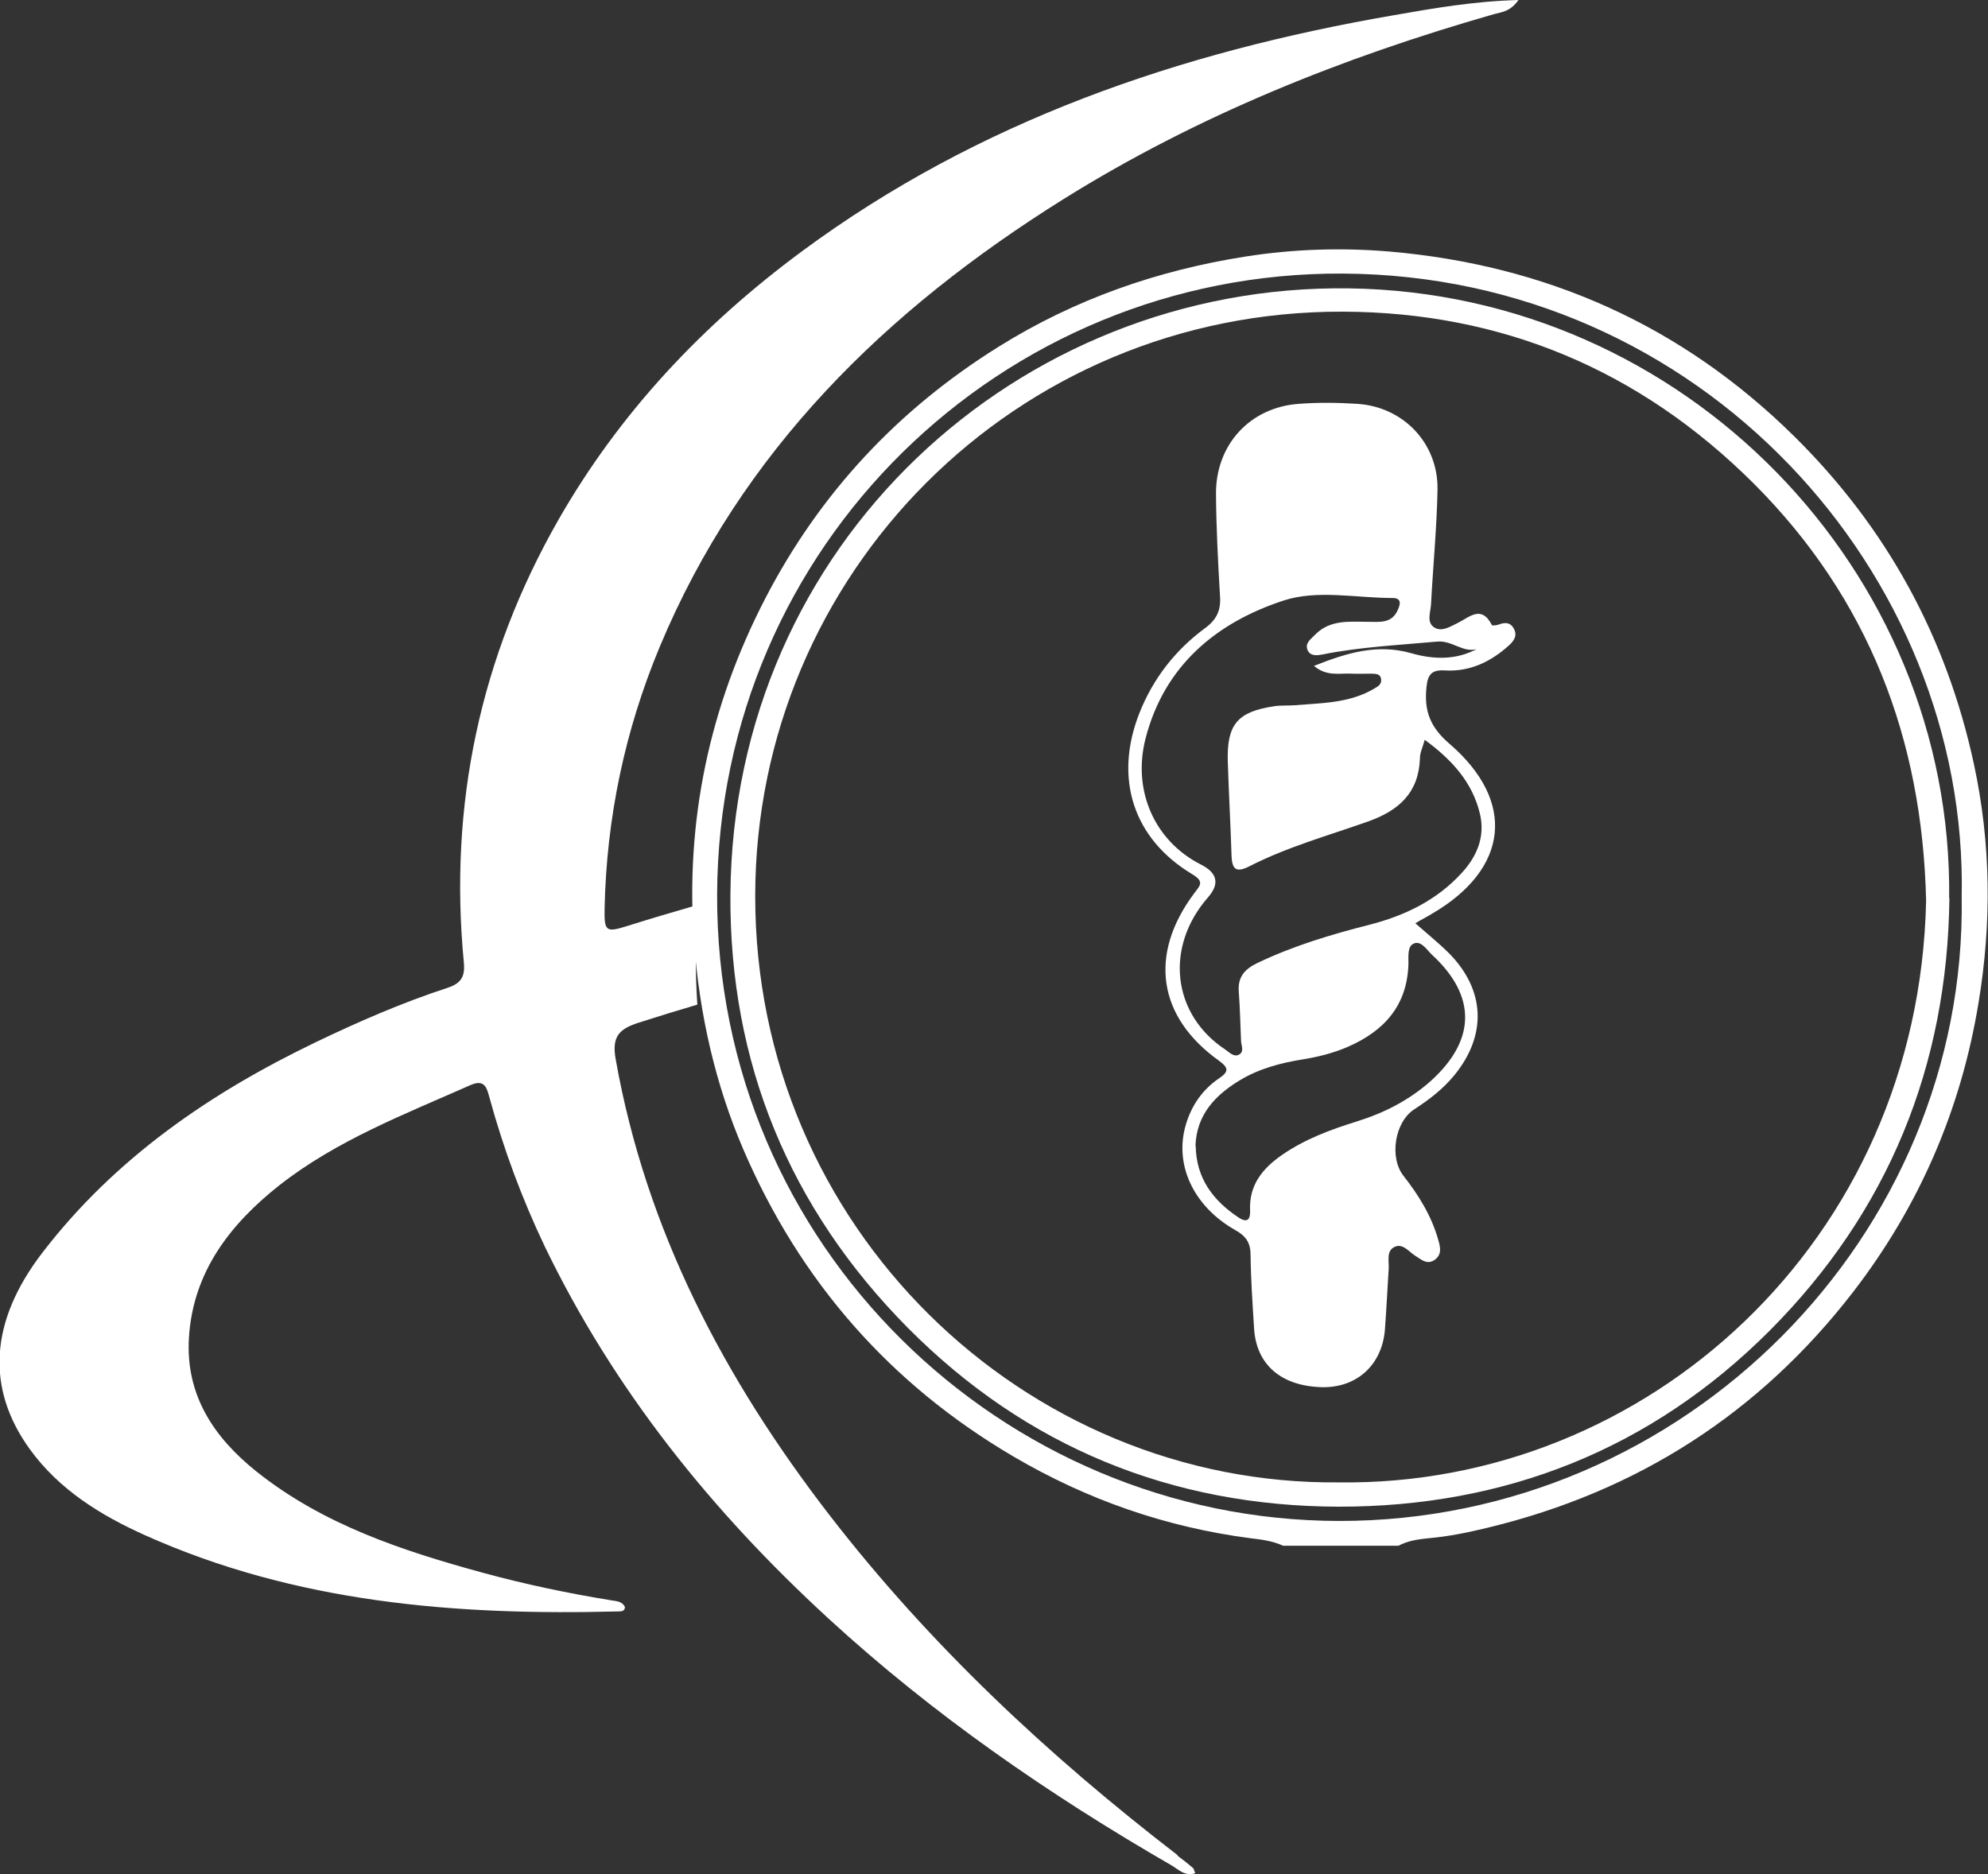 <?xml version="1.0" encoding="UTF-8"?>
<svg id="Camada_2" data-name="Camada 2" xmlns="http://www.w3.org/2000/svg" viewBox="0 0 79.34 74.81">
  <rect x="0" y="0" width="79.34" height="74.81" fill="#333333" stroke="none"/>
  <defs>
    <style>
      .cls-1 {
        fill: #fff;
        stroke-width: 0px;
      }
    </style>
  </defs>
  <g id="Layer_1" data-name="Layer 1">
    <g>
      <path class="cls-1" d="m51.21,61.7c-.41-.19-.86-.25-1.3-.3-3.38-.44-6.53-1.54-9.46-3.26-4.94-2.9-8.52-7-10.78-12.25-1.13-2.63-1.75-5.4-1.97-8.26-.36-4.85.61-9.42,2.83-13.72,2.18-4.22,5.31-7.57,9.34-10.08,3.03-1.89,6.33-3.04,9.84-3.59,1.9-.3,3.83-.36,5.74-.2,6.25.54,11.66,2.94,16.15,7.37,3.7,3.65,6.09,8.03,7.18,13.1.68,3.16.71,6.34.18,9.53-.7,4.25-2.36,8.09-4.98,11.5-3.75,4.87-8.64,8-14.61,9.44-.78.19-1.56.35-2.36.42-.41.04-.83.1-1.2.3h-4.61Zm27.08-25.9c.27-12.91-10.4-24.81-24.71-24.88-13.6-.07-24.9,10.84-24.96,24.77-.06,14.06,11.41,25,24.81,25.02,13.8.02,25.07-11.38,24.86-24.91Z"/>
      <path class="cls-1" d="m77.8,35.85c-.08,6.71-2.44,12.51-7.17,17.26-4.73,4.74-10.57,7.04-17.22,7.03-6.65-.02-12.45-2.38-17.17-7.13-4.74-4.78-7.13-10.6-7.09-17.3.1-14.02,11.5-24.38,24.68-24.2,13.41.18,24.11,11.27,23.96,24.34Zm-24.38,23.32c12.26.17,23.16-9.59,23.45-23.22-.15-6.45-2.29-12.07-6.9-16.67-4.53-4.51-10.03-6.82-16.38-6.84-13.07-.04-23.43,10.48-23.45,23.3-.02,13.27,10.77,23.55,23.29,23.43Z"/>
      <path class="cls-1" d="m47.01,74.06c-5.17-3.98-9.91-8.41-13.91-13.59-4.19-5.43-7.32-11.36-8.53-18.2-.16-.91.15-1.2.92-1.45.78-.25,1.56-.49,2.34-.72-.09-1.38-.08-2.71.01-3.98-.93.27-1.85.54-2.77.83-.89.28-.96.25-.94-.72.08-3.6.81-7.07,2.19-10.39,3.27-7.85,9.05-13.47,16.12-17.89,5.35-3.34,11.15-5.66,17.2-7.39.3-.08.64-.1.96-.56-1.79.05-3.39.33-4.99.61-8.52,1.47-16.55,4.21-23.59,9.41-3.97,2.93-7.29,6.45-9.74,10.74-3.12,5.47-4.37,11.37-3.77,17.64.06.59-.11.85-.65,1.03-1.81.59-3.55,1.35-5.26,2.17-4.22,2.03-8.01,4.63-10.9,8.39-2.11,2.74-2.28,5.42-.5,7.87,1.17,1.61,2.83,2.63,4.59,3.42,6.02,2.7,12.41,3.21,18.9,3.04.1,0,.25,0,.25-.18-.11-.22-.33-.23-.53-.26-1.73-.28-3.44-.64-5.13-1.1-3.22-.88-6.38-1.92-9.04-4.04-1.69-1.35-2.84-3.04-2.7-5.34.16-2.64,1.66-4.55,3.61-6.09,2.28-1.79,4.99-2.83,7.63-4,.58-.25.65.13.76.52.56,2.04,1.29,4.01,2.2,5.92,2.76,5.72,6.65,10.56,11.32,14.85,4.18,3.84,8.8,7.03,13.7,9.86.27.16.54.45.94.31-.04-.1-.05-.17-.09-.21-.2-.17-.41-.34-.63-.5Z"/>
      <path class="cls-1" d="m56.47,36.84c.51.45.96.81,1.36,1.21,1.45,1.47,1.52,3.27.21,4.87-.45.55-1.01.98-1.6,1.36-.78.51-1,1.92-.43,2.65.61.78,1.12,1.6,1.39,2.56.09.31.15.6-.16.81-.3.19-.52-.03-.75-.17-.27-.17-.52-.53-.85-.35-.33.17-.19.59-.22.9-.05.8-.09,1.6-.15,2.41-.12,1.4-1.13,2.31-2.51,2.28-1.62-.04-2.62-.89-2.71-2.34-.06-.98-.13-1.96-.14-2.93,0-.49-.18-.76-.61-1-1.68-.95-2.45-2.63-1.97-4.22.23-.77.67-1.4,1.34-1.85.38-.26.36-.41-.02-.69-2.45-1.75-2.81-4.24-1-6.67.23-.31.44-.47-.06-.77-2.37-1.42-3.14-3.83-2.12-6.43.55-1.39,1.44-2.53,2.64-3.41.46-.34.62-.72.58-1.27-.08-1.35-.15-2.71-.16-4.06-.02-1.97,1.35-3.47,3.3-3.61.77-.06,1.56-.05,2.34,0,1.85.12,3.24,1.59,3.2,3.44-.03,1.53-.18,3.06-.26,4.58-.02.31-.19.71.14.91.29.18.63-.04.92-.18.47-.23.95-.74,1.37.08.02.03.19.01.27-.02.28-.11.5-.08.63.21.12.28-.06.48-.25.65-.72.64-1.55,1.03-2.53.97-.51-.03-.68.15-.73.67-.1.95.15,1.6.92,2.26,2.67,2.3,2.36,4.99-.68,6.77-.21.13-.43.24-.68.39Zm2.53-10.95c-.6.21-1.02-.34-1.65-.28-1.52.14-3.05.21-4.55.51-.21.04-.49.09-.61-.16-.13-.29.13-.45.3-.63.6-.61,1.38-.51,2.13-.51.42,0,.88.07,1.13-.4.11-.22.25-.55-.17-.55-1.46,0-3-.34-4.35.1-2.69.88-4.76,2.6-5.51,5.5-.54,2.1.37,4.11,2.21,5.04q.99.5.28,1.31c-1.74,1.99-1.43,4.68.7,6.08.16.11.33.3.53.2.23-.12.1-.35.09-.54-.03-.65-.04-1.31-.09-1.96-.05-.59.22-.91.74-1.16,1.44-.69,2.95-1.14,4.48-1.53,1.41-.36,2.69-.98,3.69-2.08.61-.67.93-1.46.71-2.36-.3-1.25-1.12-2.15-2.2-2.94-.08.3-.19.51-.19.72-.04,1.38-.83,2.1-2.07,2.54-1.58.56-3.21,1.01-4.72,1.78-.53.27-.71.16-.73-.42-.04-1.25-.11-2.51-.15-3.76-.04-1.48.39-1.98,1.85-2.2.27-.04.55-.02.83-.04,1.07-.09,2.17-.08,3.14-.65.15-.09.33-.17.3-.39-.03-.24-.25-.21-.42-.22-.25,0-.5.01-.75,0-.48-.03-.99.13-1.51-.31,1.31-.52,2.52-.89,3.87-.51.9.26,1.81.29,2.68-.19Zm-11.28,19.85c.02,1.28.68,2.17,1.7,2.85.37.25.49.08.47-.3-.04-.99.5-1.65,1.26-2.18.92-.64,1.95-1.02,3.01-1.35,1.09-.34,2.09-.85,2.95-1.62,1.8-1.63,1.82-3.39.04-5.03-.21-.2-.43-.57-.72-.45-.28.11-.21.54-.22.82-.05,1.67-.98,2.68-2.43,3.31-.58.25-1.19.4-1.81.5-.87.14-1.73.37-2.49.83-.99.6-1.73,1.38-1.77,2.63Z"/>
    </g>
  </g>
</svg>